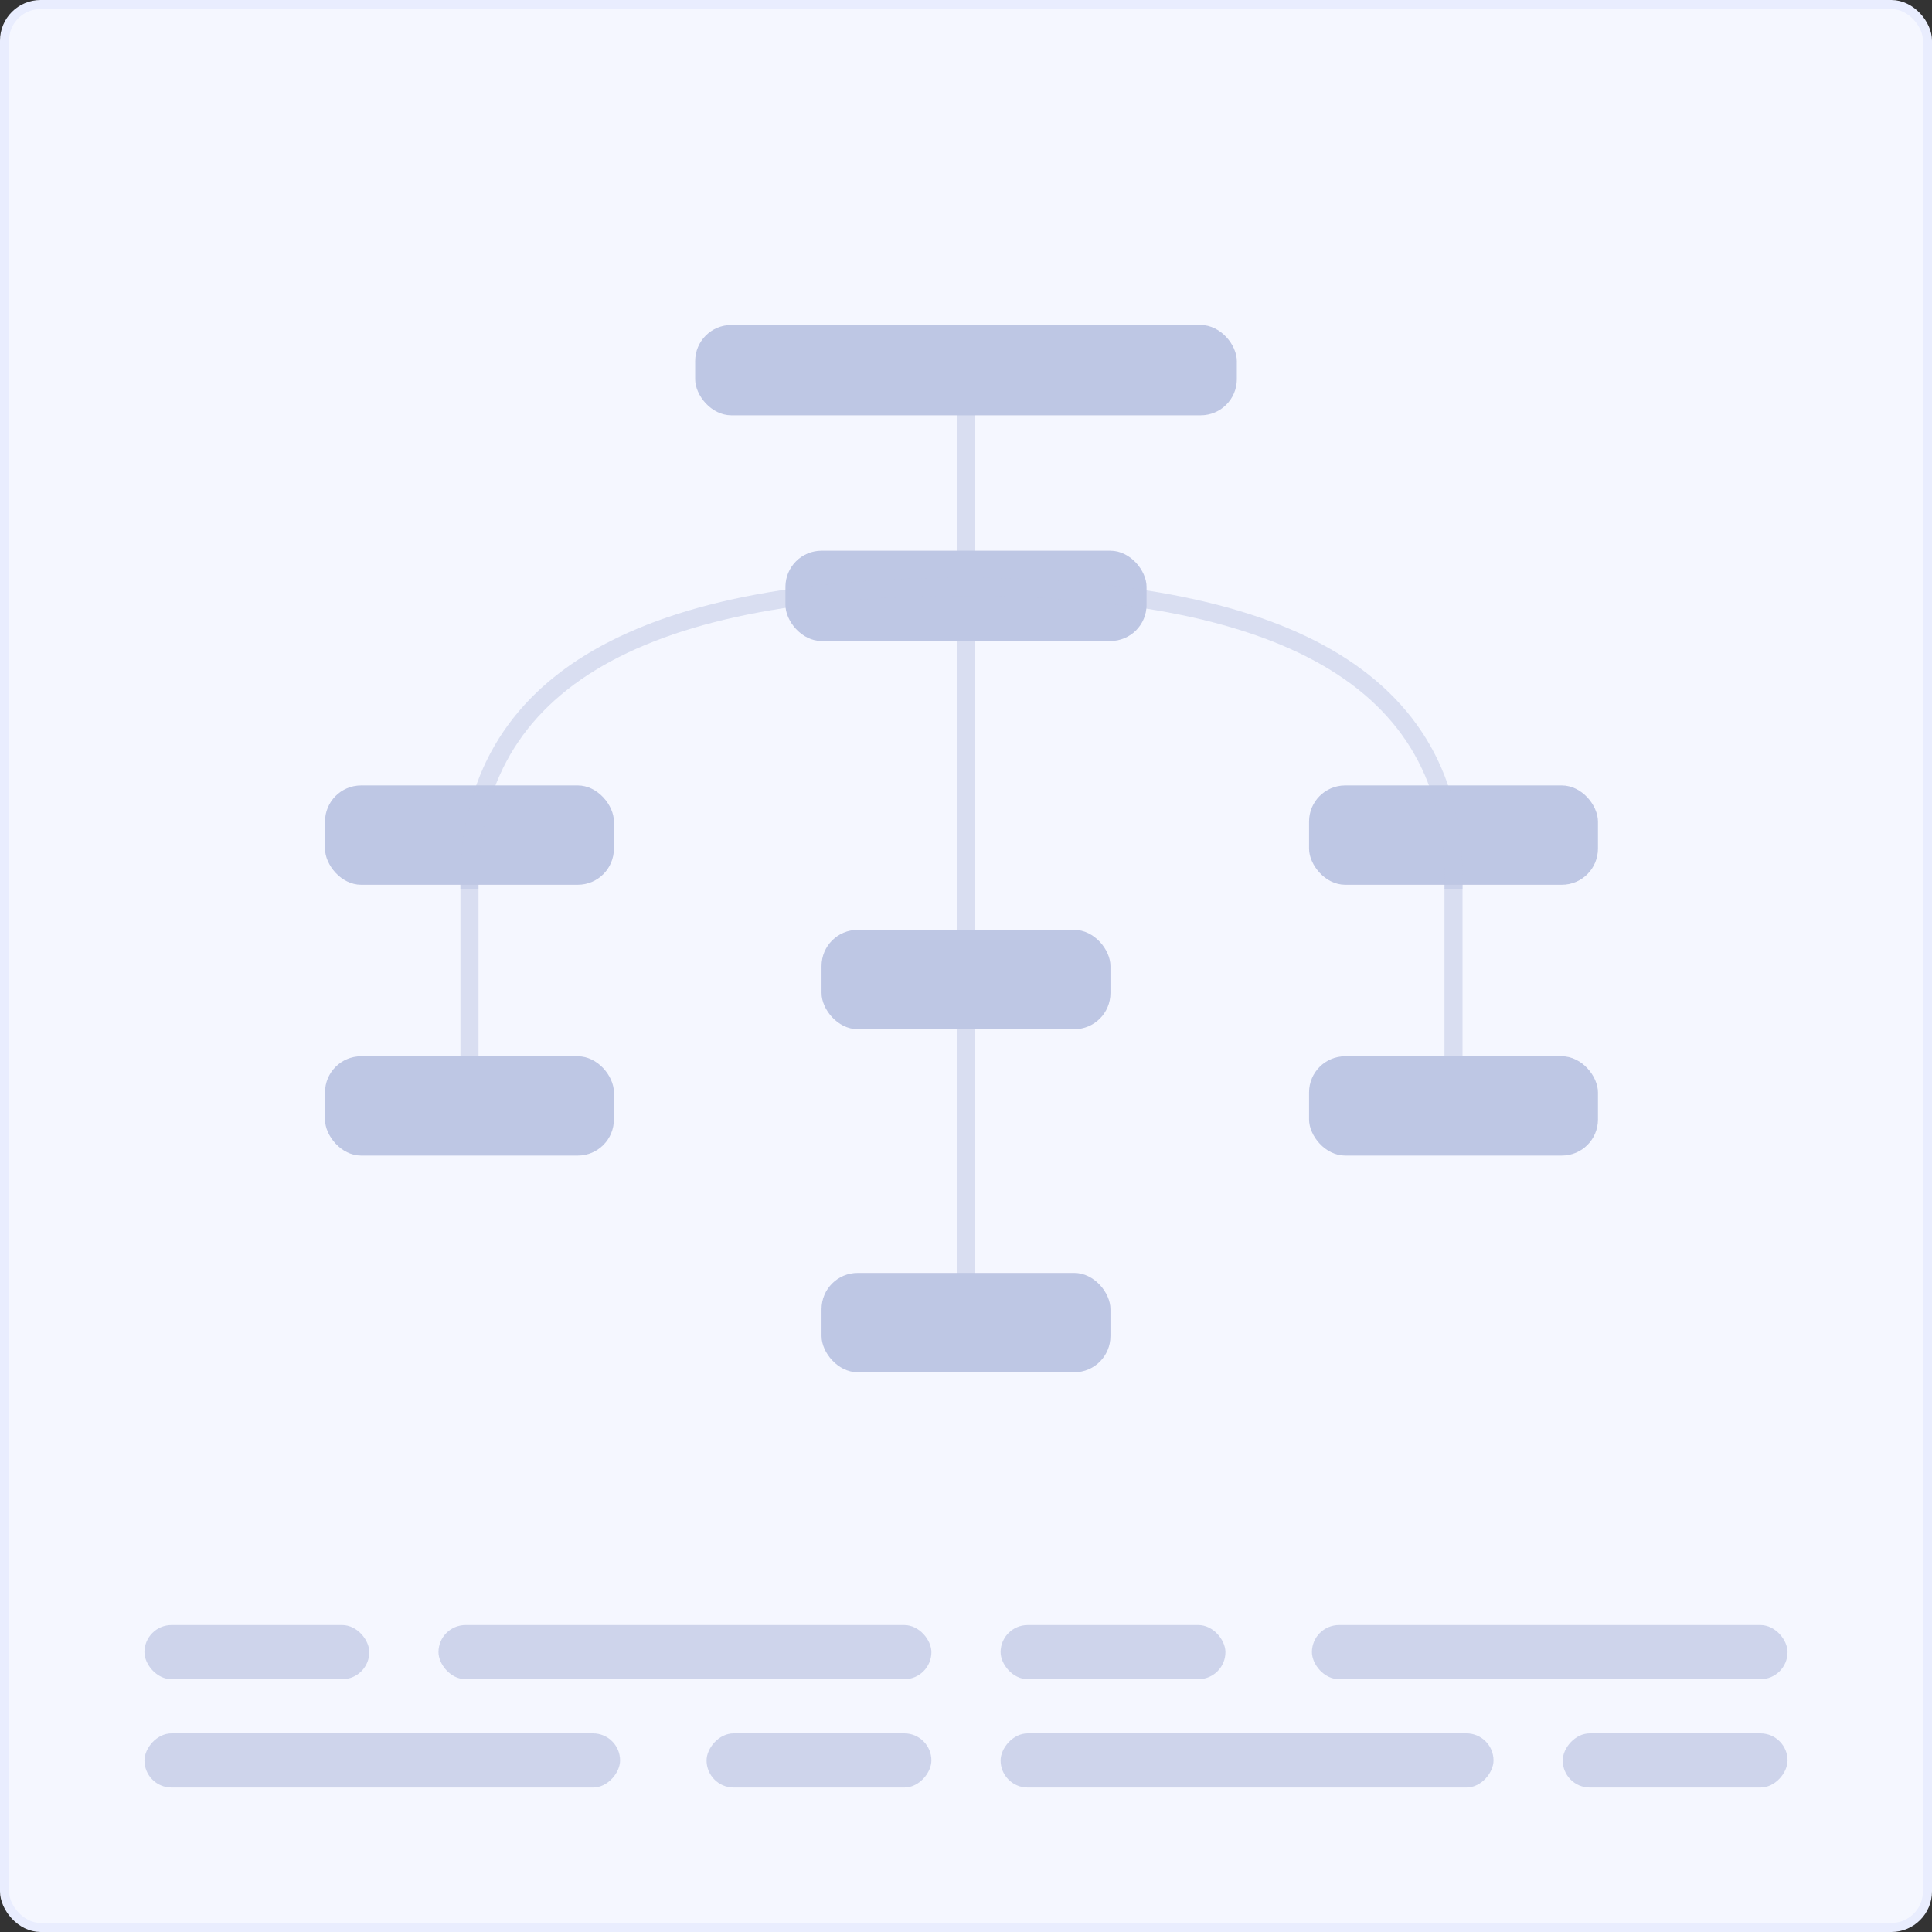 <svg xmlns="http://www.w3.org/2000/svg" width="214" height="214" viewBox="0 0 214 214">
    <rect x="0" y="0" width="214" height="214" fill="#333333" stroke="none"/>
    <g fill="none" fill-rule="evenodd">
        <rect width="213" height="213" x=".5" y=".5" fill="#F5F7FF" stroke="#E9EDFE" rx="4"/>
        <g fill="#A7B2D8" opacity=".5" transform="matrix(-1 0 0 1 198 192)">
            <rect width="52.684" height="6" x="129.316" rx="3"/>
            <rect width="54.6" height="6" x="32.568" rx="3"/>
            <rect width="24.905" height="6" x="94.832" rx="3"/>
            <rect width="24.905" height="6" rx="3"/>
        </g>
        <g fill="#A7B2D8" opacity=".5" transform="translate(16 180)">
            <rect width="52.684" height="6" x="129.316" rx="3"/>
            <rect width="54.6" height="6" x="32.568" rx="3"/>
            <rect width="24.905" height="6" x="94.832" rx="3"/>
            <rect width="24.905" height="6" rx="3"/>
        </g>
        <g opacity=".7">
            <g transform="translate(36 87)">
                <path stroke="#A7B2D8" stroke-width="2" d="M16 8v32" opacity=".5"/>
                <rect width="32" height="11" fill="#A7B2D8" rx="4"/>
                <rect width="32" height="11" y="30" fill="#A7B2D8" rx="4"/>
            </g>
            <g transform="translate(145 87)">
                <path stroke="#A7B2D8" stroke-width="2" d="M16 8v32" opacity=".5"/>
                <rect width="32" height="11" fill="#A7B2D8" rx="4"/>
                <rect width="32" height="11" y="30" fill="#A7B2D8" rx="4"/>
            </g>
            <g transform="translate(51 36)">
                <rect width="32" height="11" x="40" y="67" fill="#A7B2D8" rx="4"/>
                <rect width="40" height="10" x="36" y="25" fill="#A7B2D8" rx="4"/>
                <path stroke="#A7B2D8" stroke-width="2" d="M1 62.5C.66 40.167 18.902 29 55.726 29S110.642 40.167 110 62.5" opacity=".5"/>
                <rect width="60" height="10" x="26" fill="#A7B2D8" rx="4"/>
                <rect width="32" height="11" x="40" y="105" fill="#A7B2D8" rx="4"/>
            </g>
            <path stroke="#A7B2D8" stroke-width="2" d="M107 37v109" opacity=".5"/>
        </g>
    </g>
</svg>
